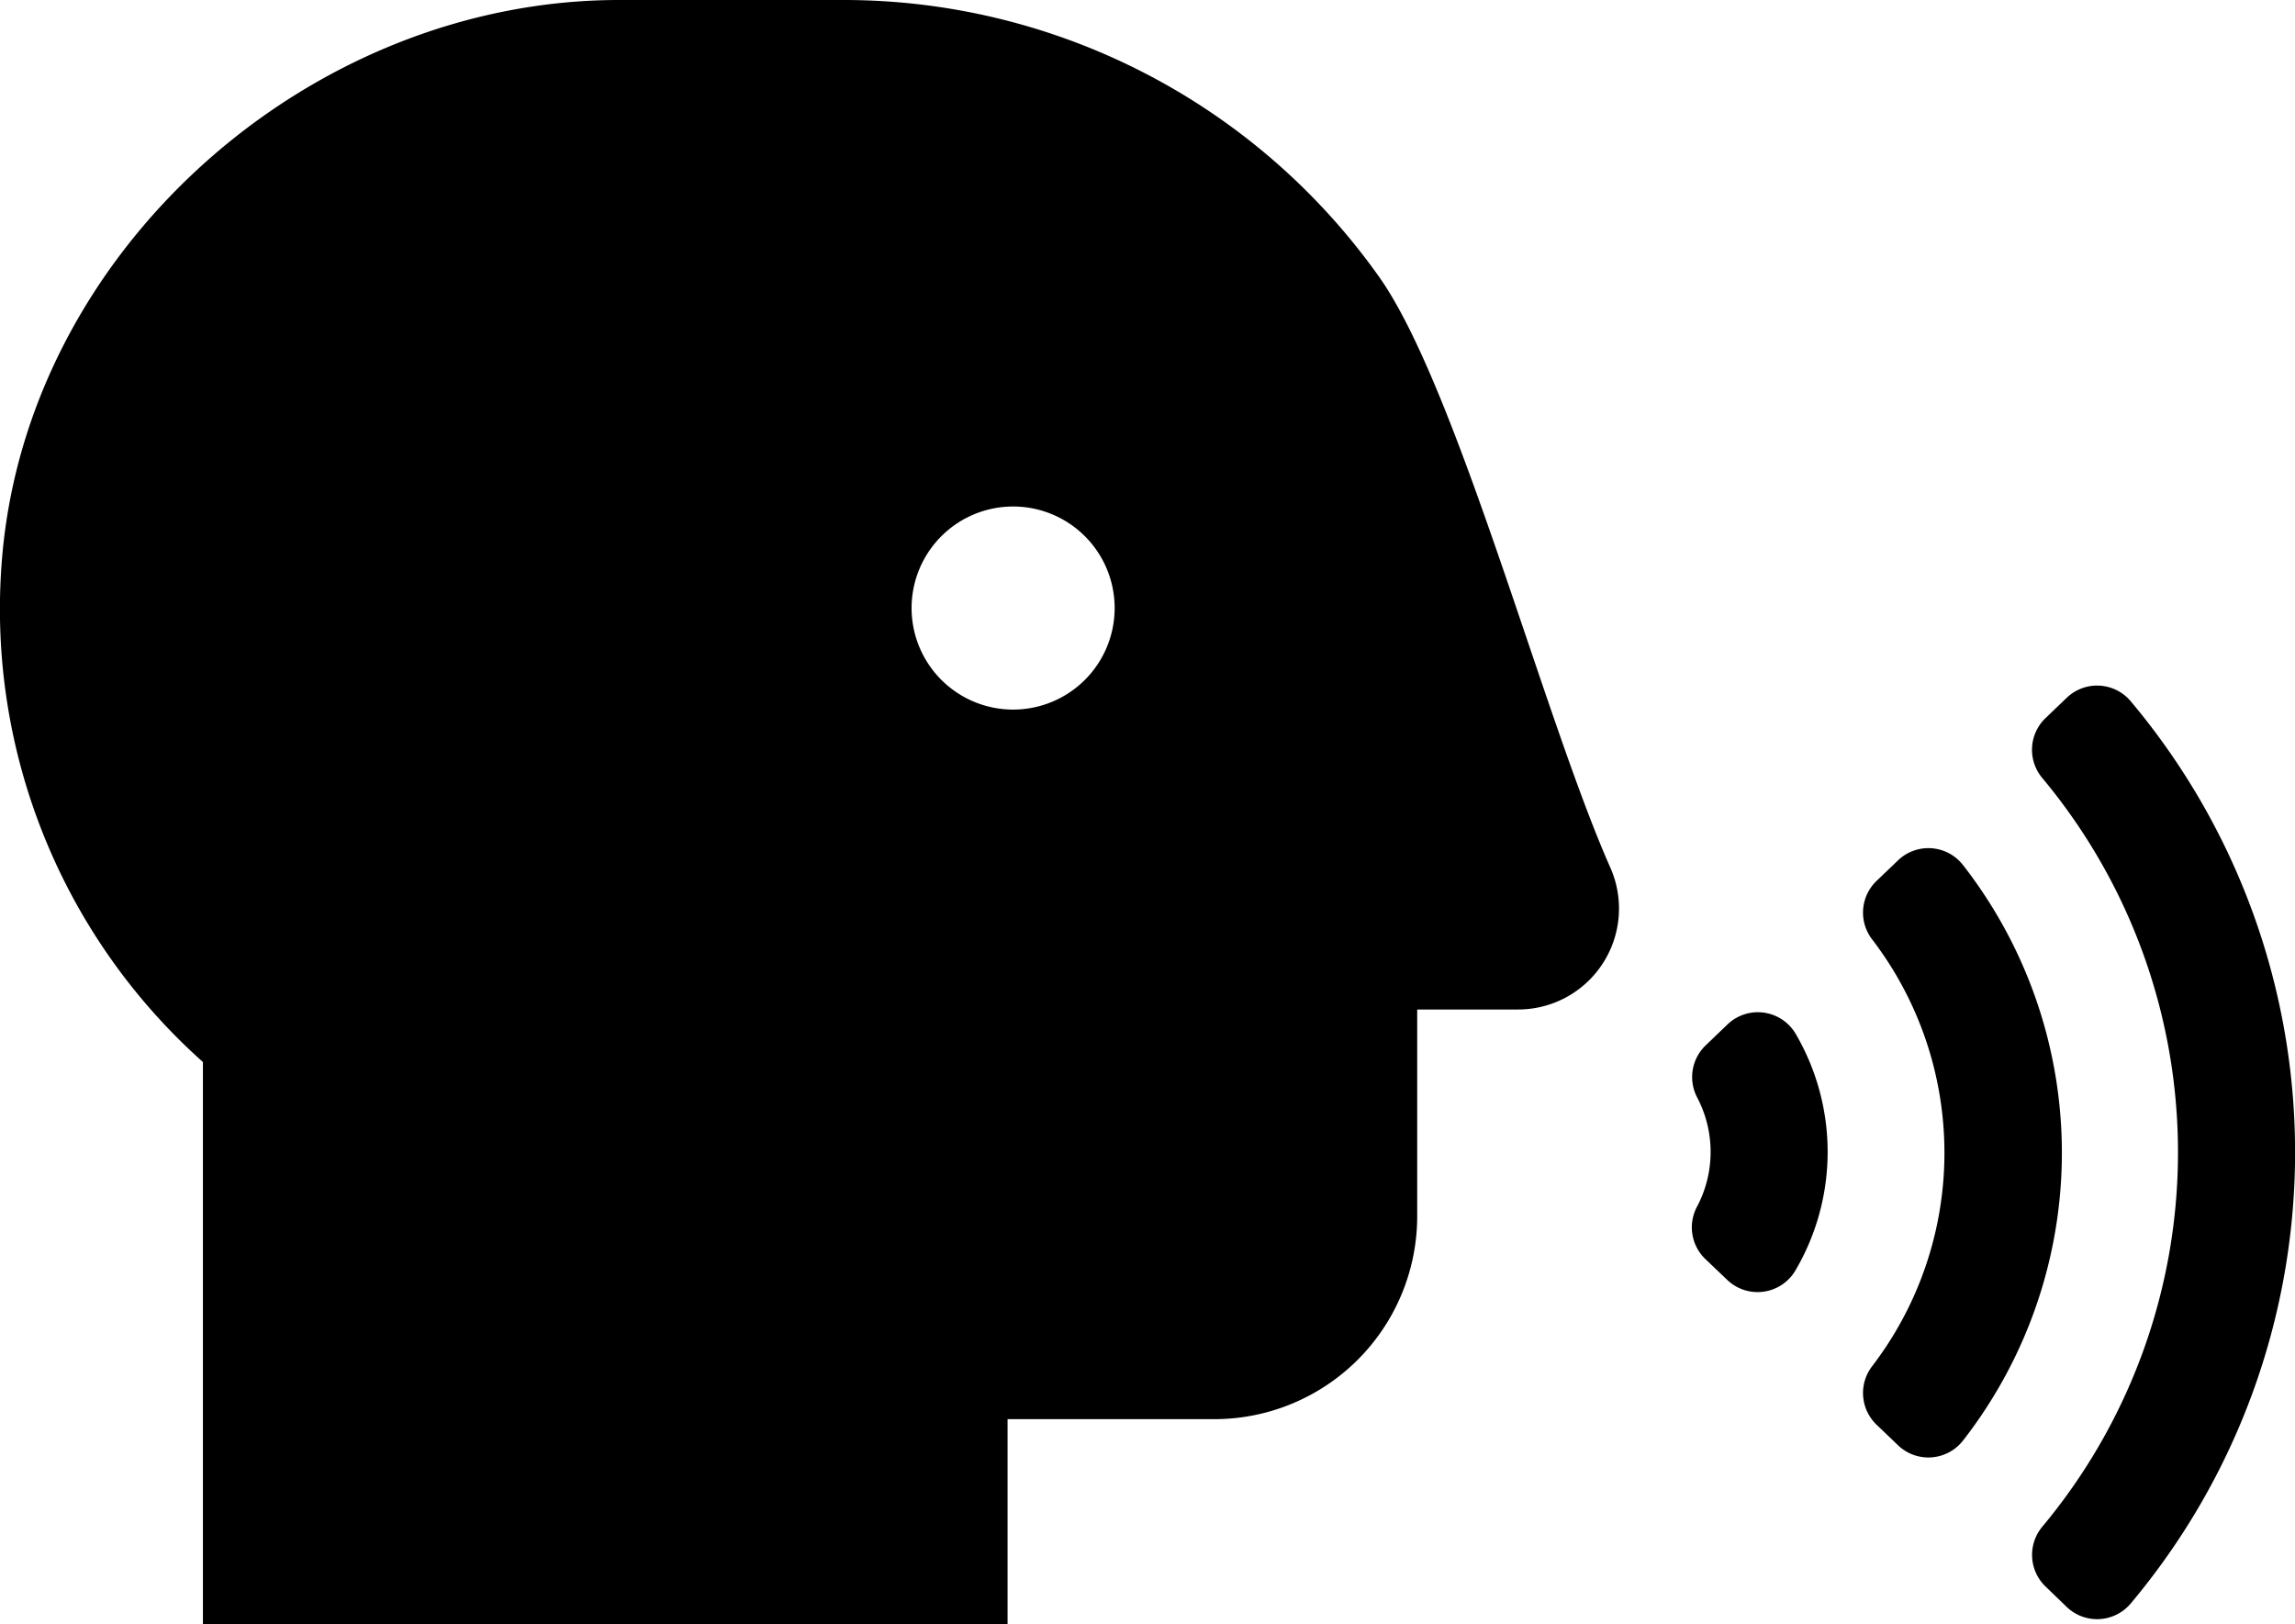 <svg xmlns="http://www.w3.org/2000/svg" viewBox="0 0 156.87 111"><path fill="currentColor" d="M94.32,19A44.85,44.85,0,0,0,57.65,0H42.32C21,0,1.65,17.31.11,38.54A41.48,41.48,0,0,0,13.87,72.59V111h55V97H83A13.87,13.87,0,0,0,96.87,83.13V69h6.9a6.9,6.9,0,0,0,6.3-9.7C105.56,49.14,99.63,26.58,94.32,19ZM69.26,48.5a6.94,6.94,0,1,1,6.93-6.94A6.94,6.94,0,0,1,69.26,48.5Z"/><path fill="currentColor" d="M134.18,59.13a3,3,0,0,0-4.45-.32l-1.45,1.39a3,3,0,0,0-.32,4,24,24,0,0,1,0,29.19,3,3,0,0,0,.32,4l1.45,1.39a3,3,0,0,0,4.45-.32A32,32,0,0,0,134.18,59.13Z"/><path fill="currentColor" d="M118.1,70l-1.49,1.43A3,3,0,0,0,116,75a8,8,0,0,1,0,7.47,3,3,0,0,0,.57,3.59l1.49,1.42a3,3,0,0,0,4.66-.64,16,16,0,0,0,0-16.21A3,3,0,0,0,118.1,70Z"/><path fill="currentColor" d="M145.64,47.93a3,3,0,0,0-4.38-.23l-1.44,1.38a3,3,0,0,0-.23,4.09,39.93,39.93,0,0,1,0,51.19,3,3,0,0,0,.23,4.08l1.44,1.39a3,3,0,0,0,4.38-.23A47.93,47.93,0,0,0,145.64,47.93Z"/></svg>
